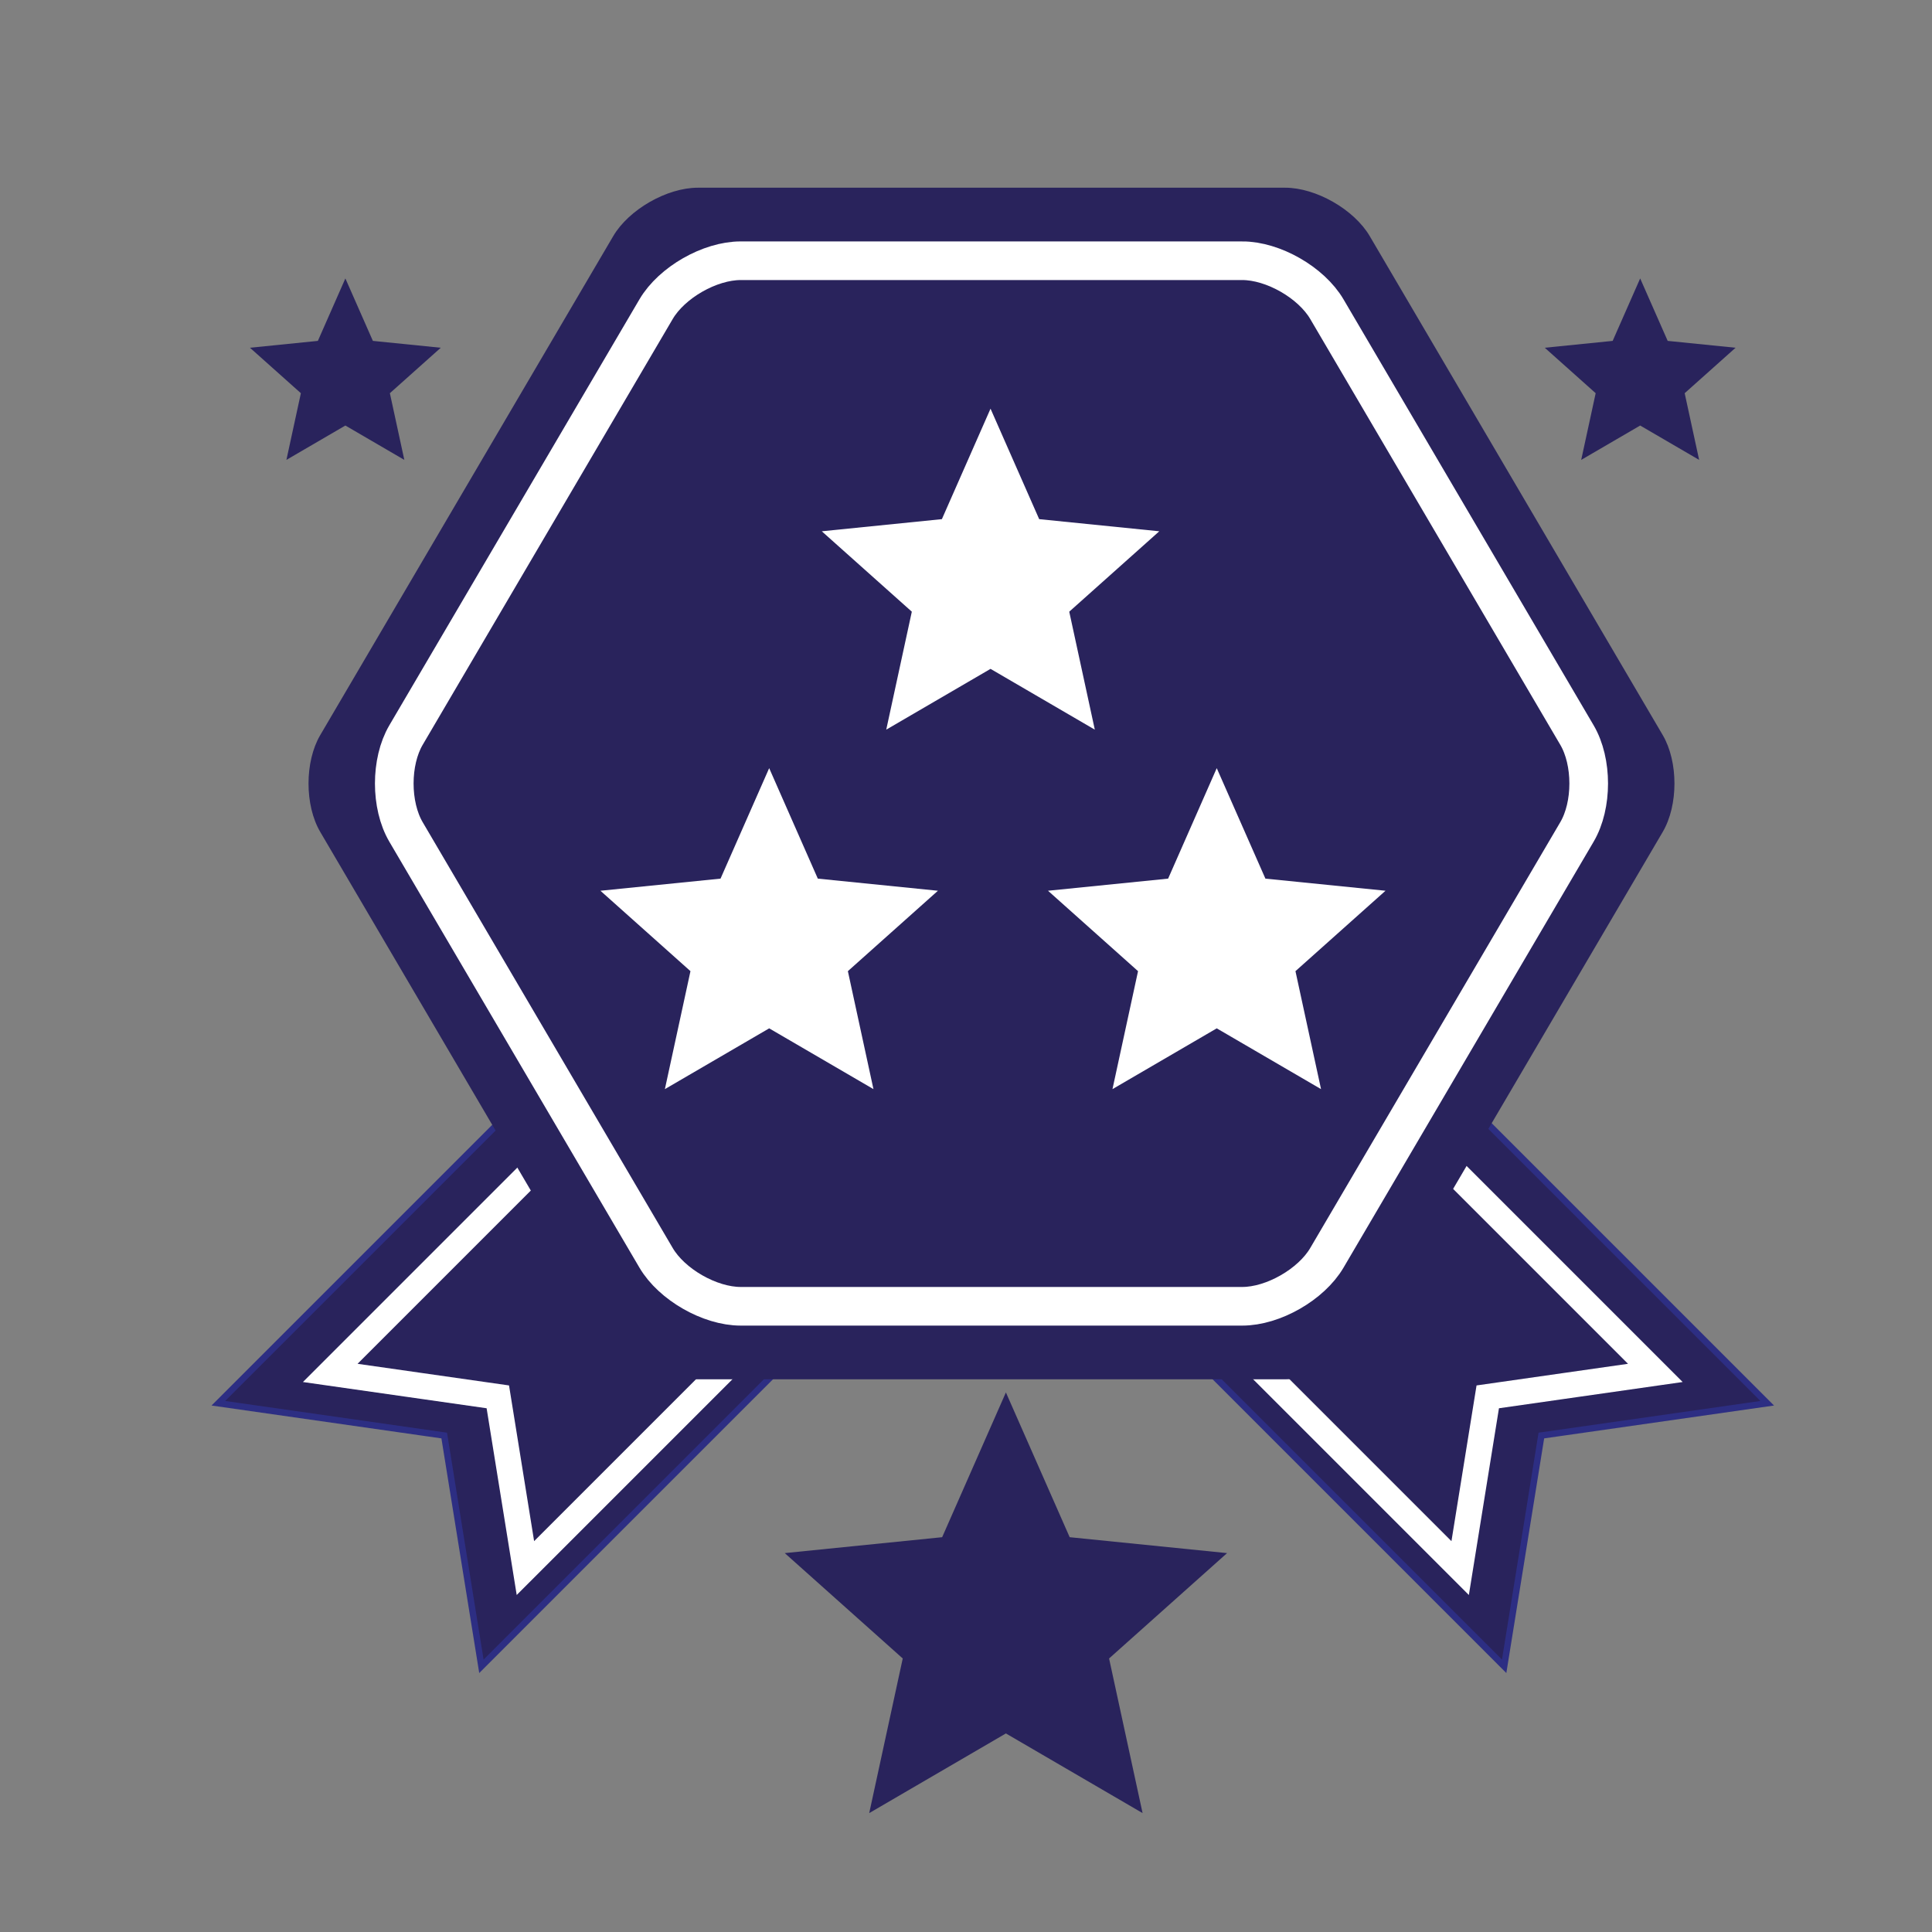<?xml version="1.0" encoding="utf-8"?>
<!-- Generator: Adobe Illustrator 16.0.0, SVG Export Plug-In . SVG Version: 6.00 Build 0)  -->
<!DOCTYPE svg PUBLIC "-//W3C//DTD SVG 1.1//EN" "http://www.w3.org/Graphics/SVG/1.1/DTD/svg11.dtd">
<svg version="1.1" id="Warstwa_1" xmlns="http://www.w3.org/2000/svg" xmlns:xlink="http://www.w3.org/1999/xlink" x="0px" y="0px"
	 width="300px" height="300px" viewBox="0 0 300 300" enable-background="new 0 0 300 300" xml:space="preserve">
<rect x="0" y="0" width="300" height="300" fill="#808080" stroke="none"/>
<polygon fill="#29235C" stroke="#2D2E83" stroke-miterlimit="10" points="33.905,217.896 68.978,222.909 74.753,258.744 
	152.121,181.376 111.274,140.529 "/>
<polygon fill="#29235C" stroke="#FFFFFF" stroke-width="4" stroke-miterlimit="10" points="51.28,213.185 77.302,216.902 
	81.586,243.49 138.988,186.088 108.683,155.782 "/>
<polygon fill="#29235C" stroke="#2D2E83" stroke-miterlimit="10" points="274.413,217.896 239.341,222.909 233.565,258.744 
	156.197,181.376 197.044,140.529 "/>
<polygon fill="#29235C" stroke="#FFFFFF" stroke-width="4" stroke-miterlimit="10" points="257.038,213.185 231.017,216.902 
	226.732,243.49 169.33,186.088 199.636,155.782 "/>
<g>
	<path fill="#29235C" d="M199.555,29.147c4.797,0,10.709,3.384,13.138,7.52l45.495,77.474c2.428,4.137,2.428,10.904,0,15.04
		l-45.495,77.476c-2.429,4.135-8.341,7.52-13.138,7.52h-91.198c-4.797,0-10.709-3.386-13.138-7.522l-45.49-77.471
		c-2.429-4.136-2.429-10.906,0-15.043l45.49-77.472c2.43-4.137,8.341-7.521,13.138-7.521H199.555L199.555,29.147z"/>
</g>
<path fill="#29235C" stroke="#FFFFFF" stroke-width="6" stroke-miterlimit="10" d="M192.897,40.486
	c4.797,0,10.709,3.384,13.138,7.52l38.835,66.134c2.431,4.137,2.431,10.905,0,15.041l-38.835,66.137
	c-2.429,4.136-8.341,7.521-13.138,7.521h-77.883c-4.798,0-10.709-3.386-13.138-7.522l-38.832-66.133
	c-2.43-4.136-2.429-10.906,0-15.043l38.832-66.134c2.429-4.136,8.34-7.52,13.138-7.52H192.897L192.897,40.486z"/>
<polygon fill="#FFFFFF" points="153.809,63.459 161.363,80.613 180.013,82.497 166.032,94.982 170.002,113.3 153.809,103.862 
	137.615,113.3 141.587,94.982 127.606,82.497 146.255,80.613 "/>
<polygon fill="#FFFFFF" points="188.936,119.278 196.492,136.433 215.141,138.314 201.158,150.801 205.13,169.119 188.936,159.681 
	172.744,169.119 176.714,150.801 162.733,138.314 181.385,136.433 "/>
<polygon fill="#FFFFFF" points="119.437,119.278 126.99,136.433 145.64,138.315 131.658,150.801 135.63,169.119 119.437,159.681 
	103.242,169.119 107.215,150.801 93.234,138.315 111.883,136.433 "/>
<g>
</g>
<polygon fill="#29235C" points="156.196,216.214 166.099,238.696 190.54,241.165 172.217,257.528 177.42,281.537 156.196,269.168 
	134.972,281.537 140.178,257.528 121.854,241.165 146.296,238.696 "/>
<polygon fill="#29235C" points="53.629,43.235 57.9,52.933 68.442,53.998 60.539,61.056 62.783,71.411 53.629,66.076 44.474,71.411 
	46.72,61.056 38.815,53.998 49.358,52.933 "/>
<polygon fill="#29235C" points="254.685,43.235 258.957,52.933 269.499,53.998 261.596,61.056 263.84,71.411 254.685,66.076 
	245.529,71.411 247.775,61.056 239.871,53.998 250.414,52.933 "/>
<g>
</g>
<g>
</g>
<g>
</g>
<g>
</g>
<g>
</g>
<g>
</g>
</svg>
